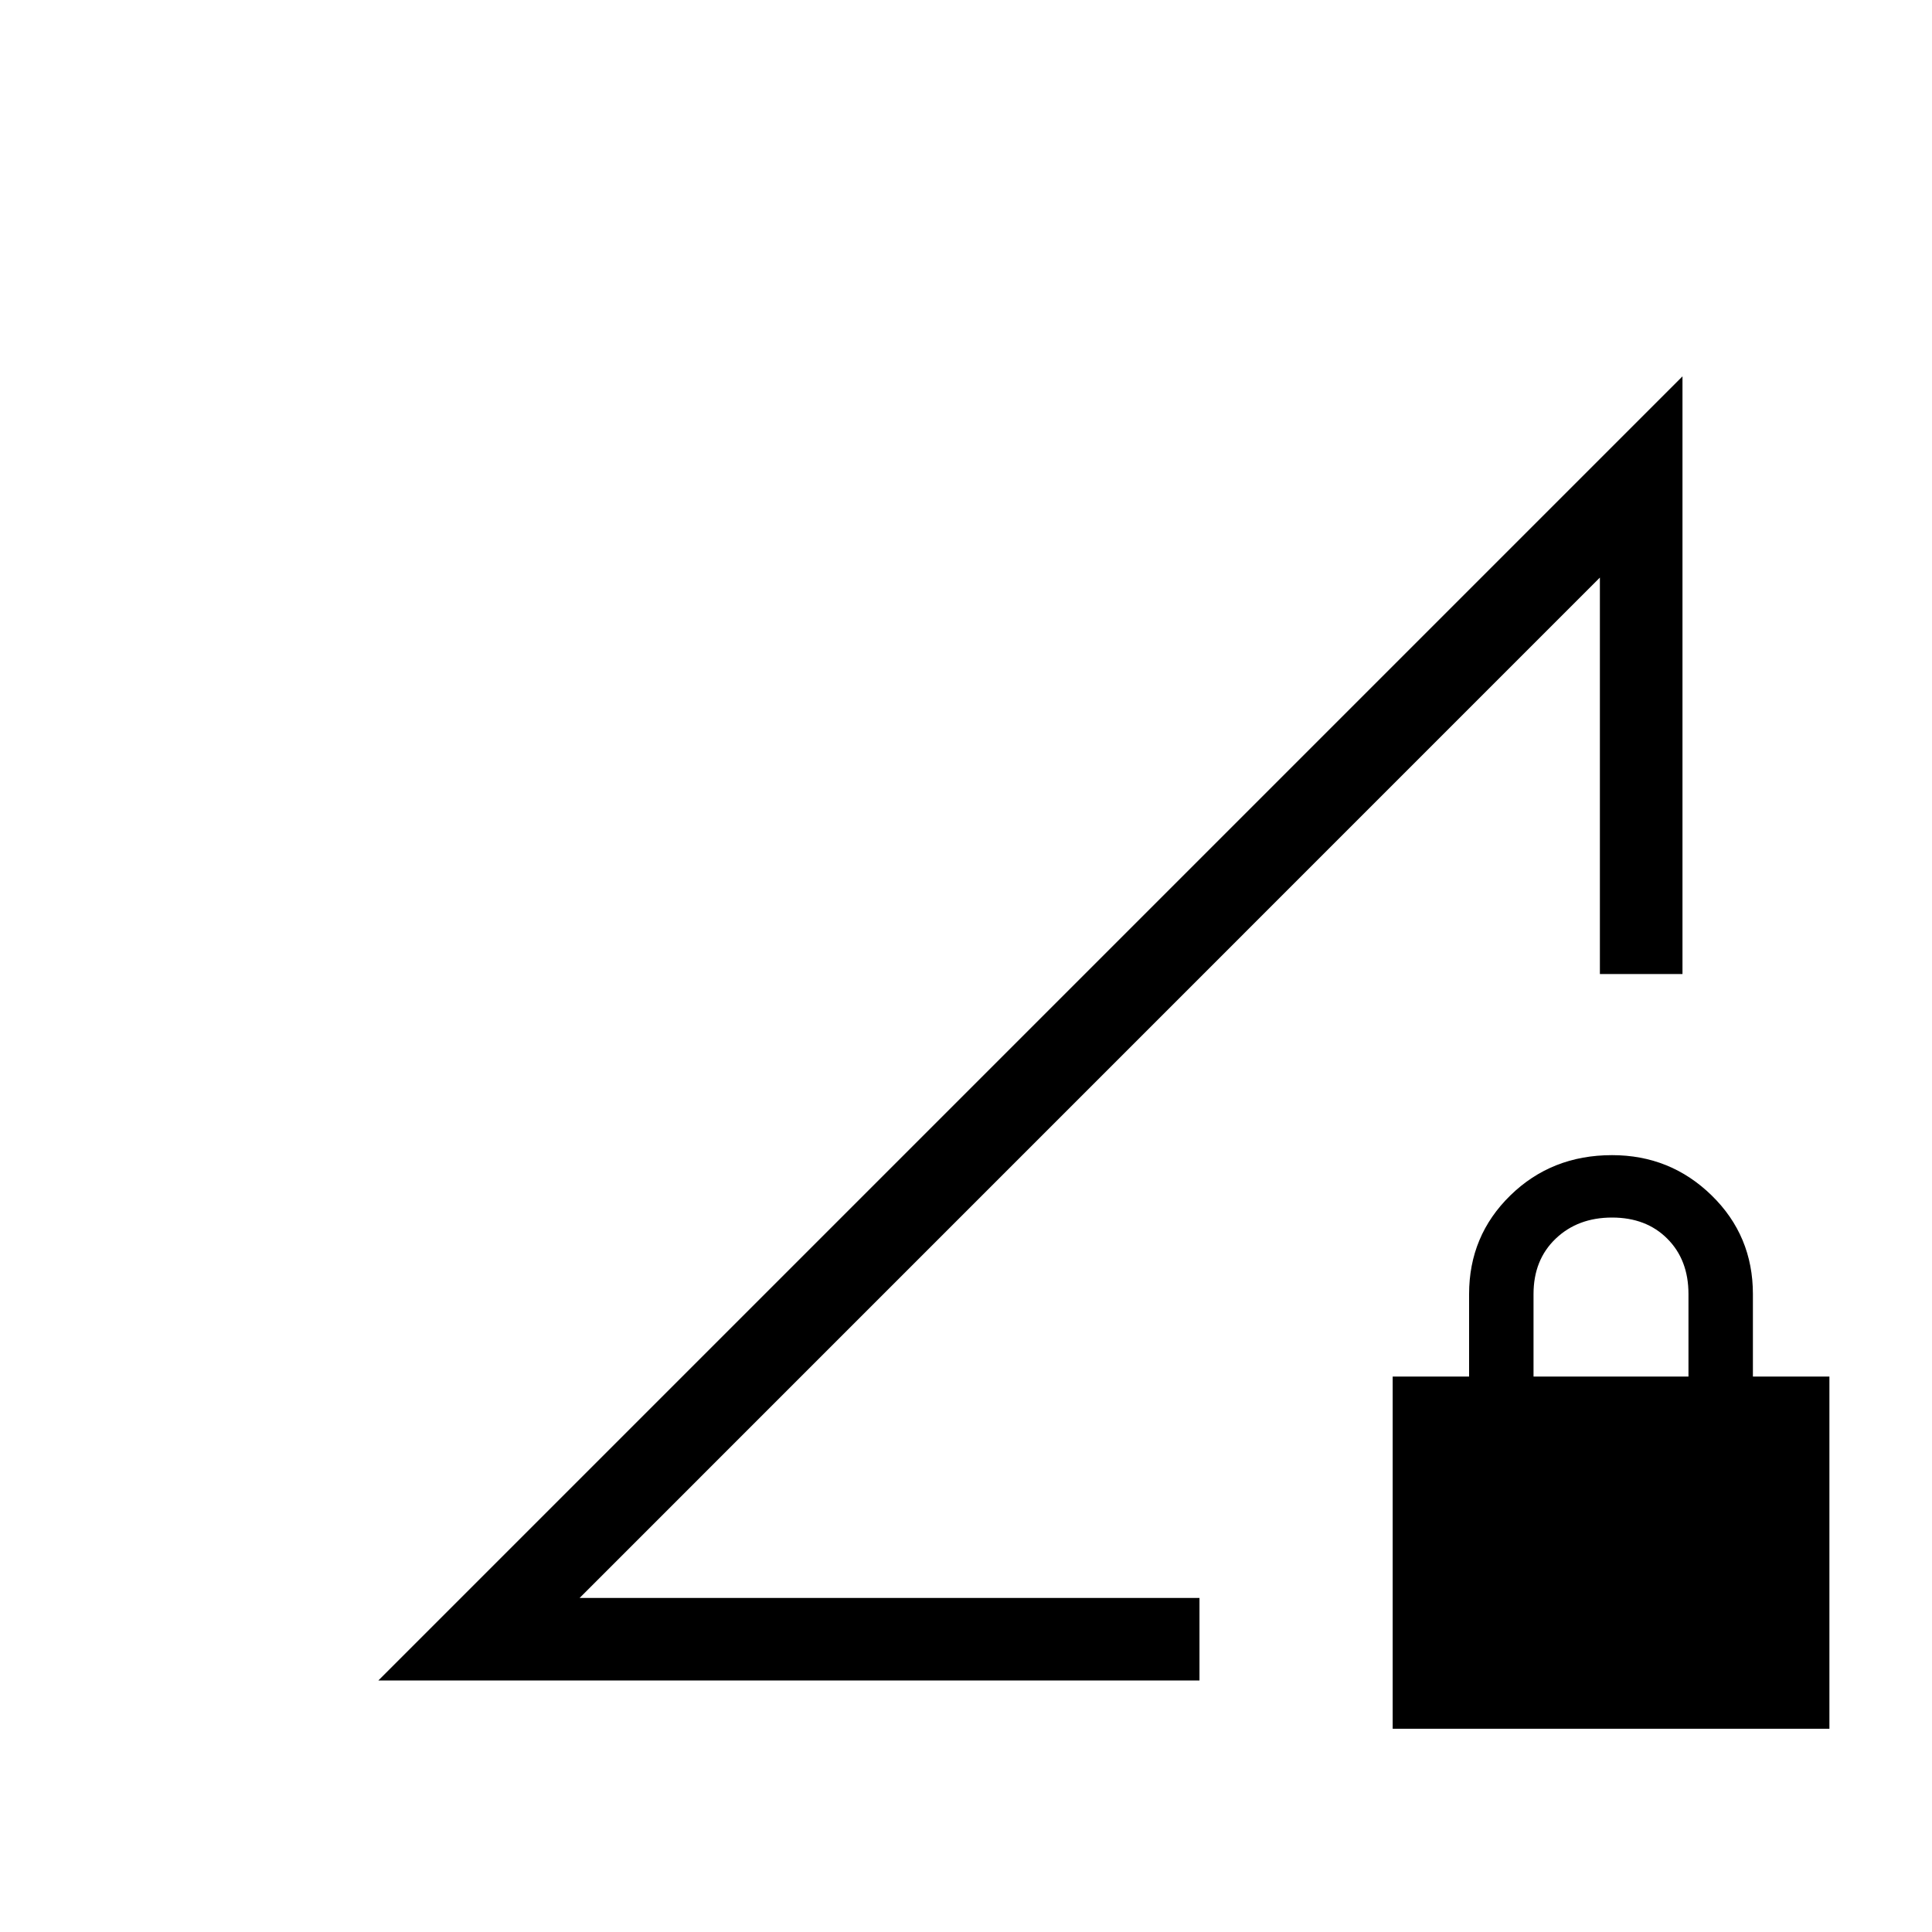 <svg xmlns="http://www.w3.org/2000/svg" height="20" width="20"><path d="m3.917 17.396 13.5-13.5v6.187h-.855V5.979L6 16.542h6.417v.854Zm10.5.5V14.25h.791v-.854q0-.604.427-1.021.427-.417 1.053-.417.604 0 1.031.417.427.417.427 1.021v.854h.792v3.646Zm1.458-3.646h1.604v-.854q0-.354-.219-.573-.218-.219-.572-.219-.355 0-.584.219-.229.219-.229.573Zm-4.583-3.021Z"/></svg>